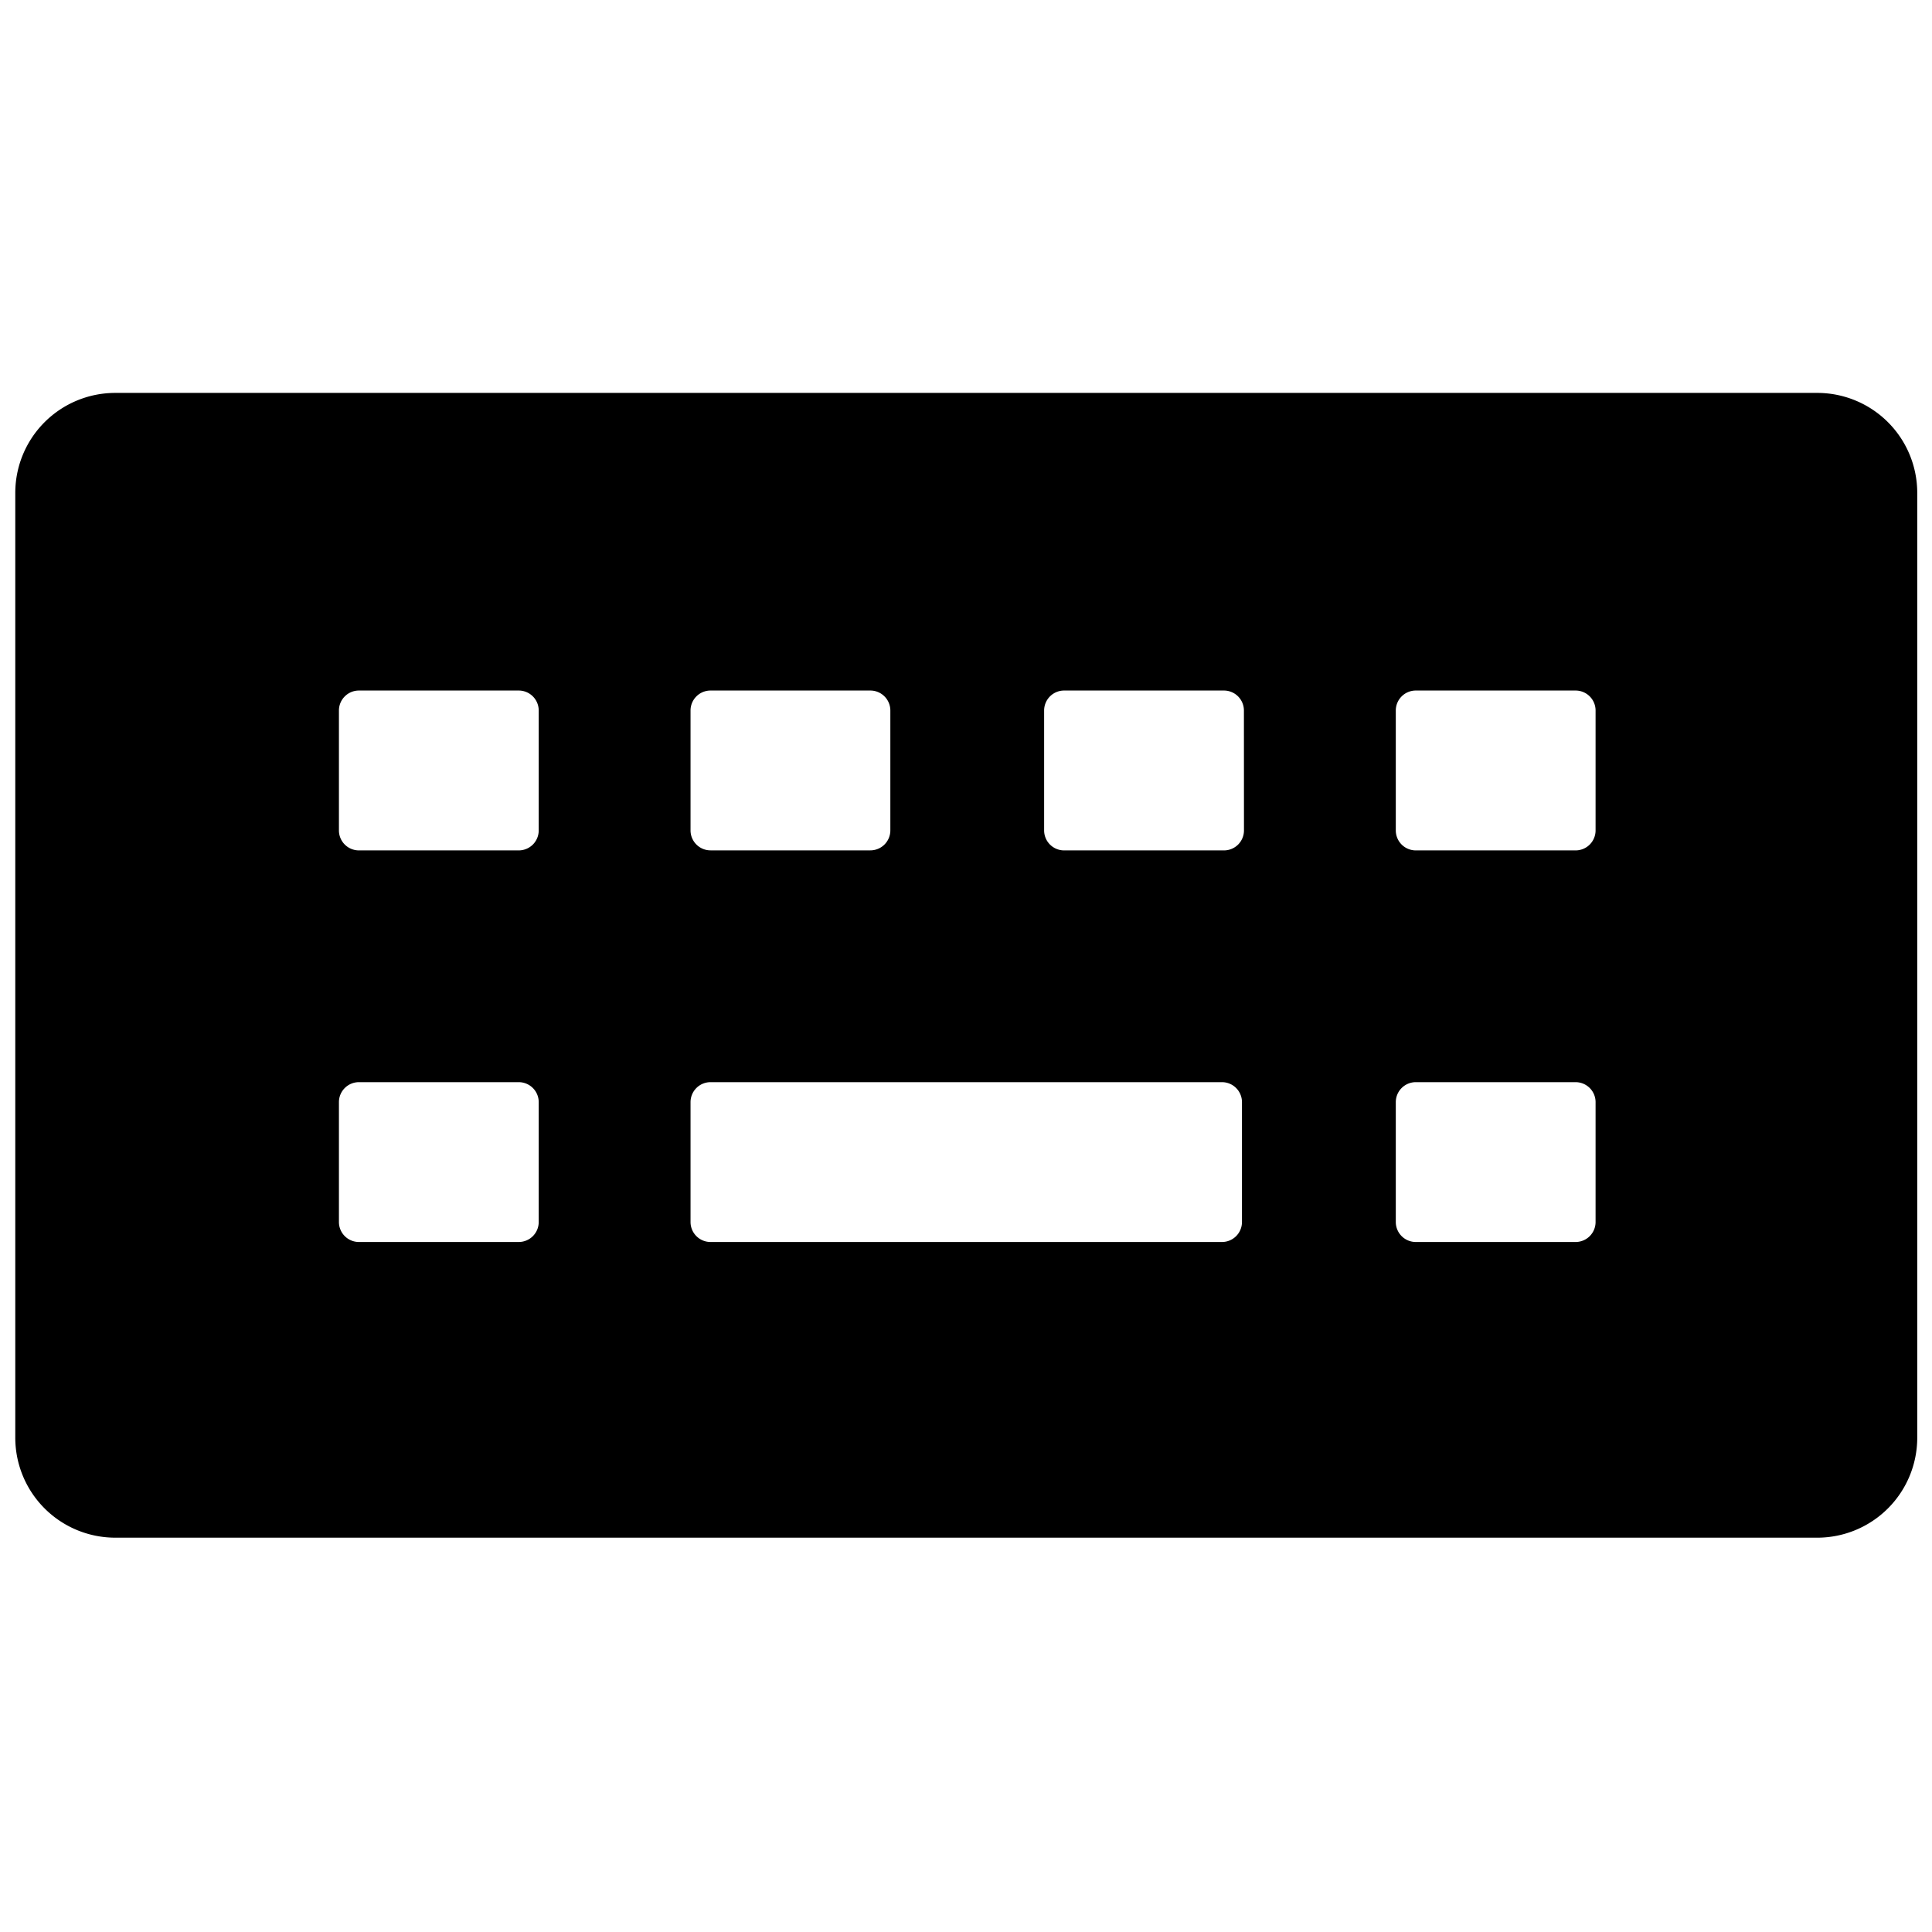 <?xml version="1.0" standalone="no"?><!DOCTYPE svg PUBLIC "-//W3C//DTD SVG 1.1//EN" "http://www.w3.org/Graphics/SVG/1.1/DTD/svg11.dtd"><svg t="1612322284831" class="icon" viewBox="0 0 1024 1024" version="1.1" xmlns="http://www.w3.org/2000/svg" p-id="1440" xmlns:xlink="http://www.w3.org/1999/xlink" width="200" height="200"><defs><style type="text/css"></style></defs><path d="M963.23 208.25H61a53 53 0 0 0-52.9 52.94v500.86A53 53 0 0 0 61 815h902.23a53 53 0 0 0 52.95-52.95V261.19a53 53 0 0 0-52.95-52.94zM366 376.61A10.59 10.59 0 0 1 376.6 366h84.71a10.59 10.59 0 0 1 10.59 10.59v63.53a10.59 10.59 0 0 1-10.59 10.59H376.6a10.59 10.59 0 0 1-10.6-10.56z m-80.47 271.08a10.59 10.59 0 0 1-10.59 10.59h-84.71a10.59 10.59 0 0 1-10.59-10.59v-63.53a10.59 10.59 0 0 1 10.59-10.59h84.71a10.59 10.59 0 0 1 10.59 10.59z m0-207.55a10.59 10.59 0 0 1-10.59 10.59h-84.71a10.59 10.59 0 0 1-10.59-10.59v-63.53A10.59 10.59 0 0 1 190.23 366h84.71a10.59 10.59 0 0 1 10.59 10.59z m372.74 207.55a10.59 10.59 0 0 1-10.59 10.59H376.6a10.59 10.59 0 0 1-10.6-10.59v-63.53a10.59 10.59 0 0 1 10.59-10.59h271.09a10.59 10.59 0 0 1 10.59 10.59z m1.06-207.55a10.59 10.59 0 0 1-10.59 10.59H564a10.59 10.59 0 0 1-10.59-10.59v-63.53A10.59 10.59 0 0 1 564 366h84.71a10.59 10.59 0 0 1 10.59 10.59z m186.36 207.55a10.59 10.59 0 0 1-10.59 10.59h-84.71a10.59 10.59 0 0 1-10.59-10.59v-63.53a10.59 10.59 0 0 1 10.59-10.59h84.71a10.59 10.59 0 0 1 10.59 10.59z m0-207.55a10.59 10.59 0 0 1-10.59 10.59h-84.71a10.59 10.59 0 0 1-10.59-10.59v-63.53A10.59 10.59 0 0 1 750.39 366h84.71a10.59 10.59 0 0 1 10.59 10.59z" p-id="1441"></path></svg>
